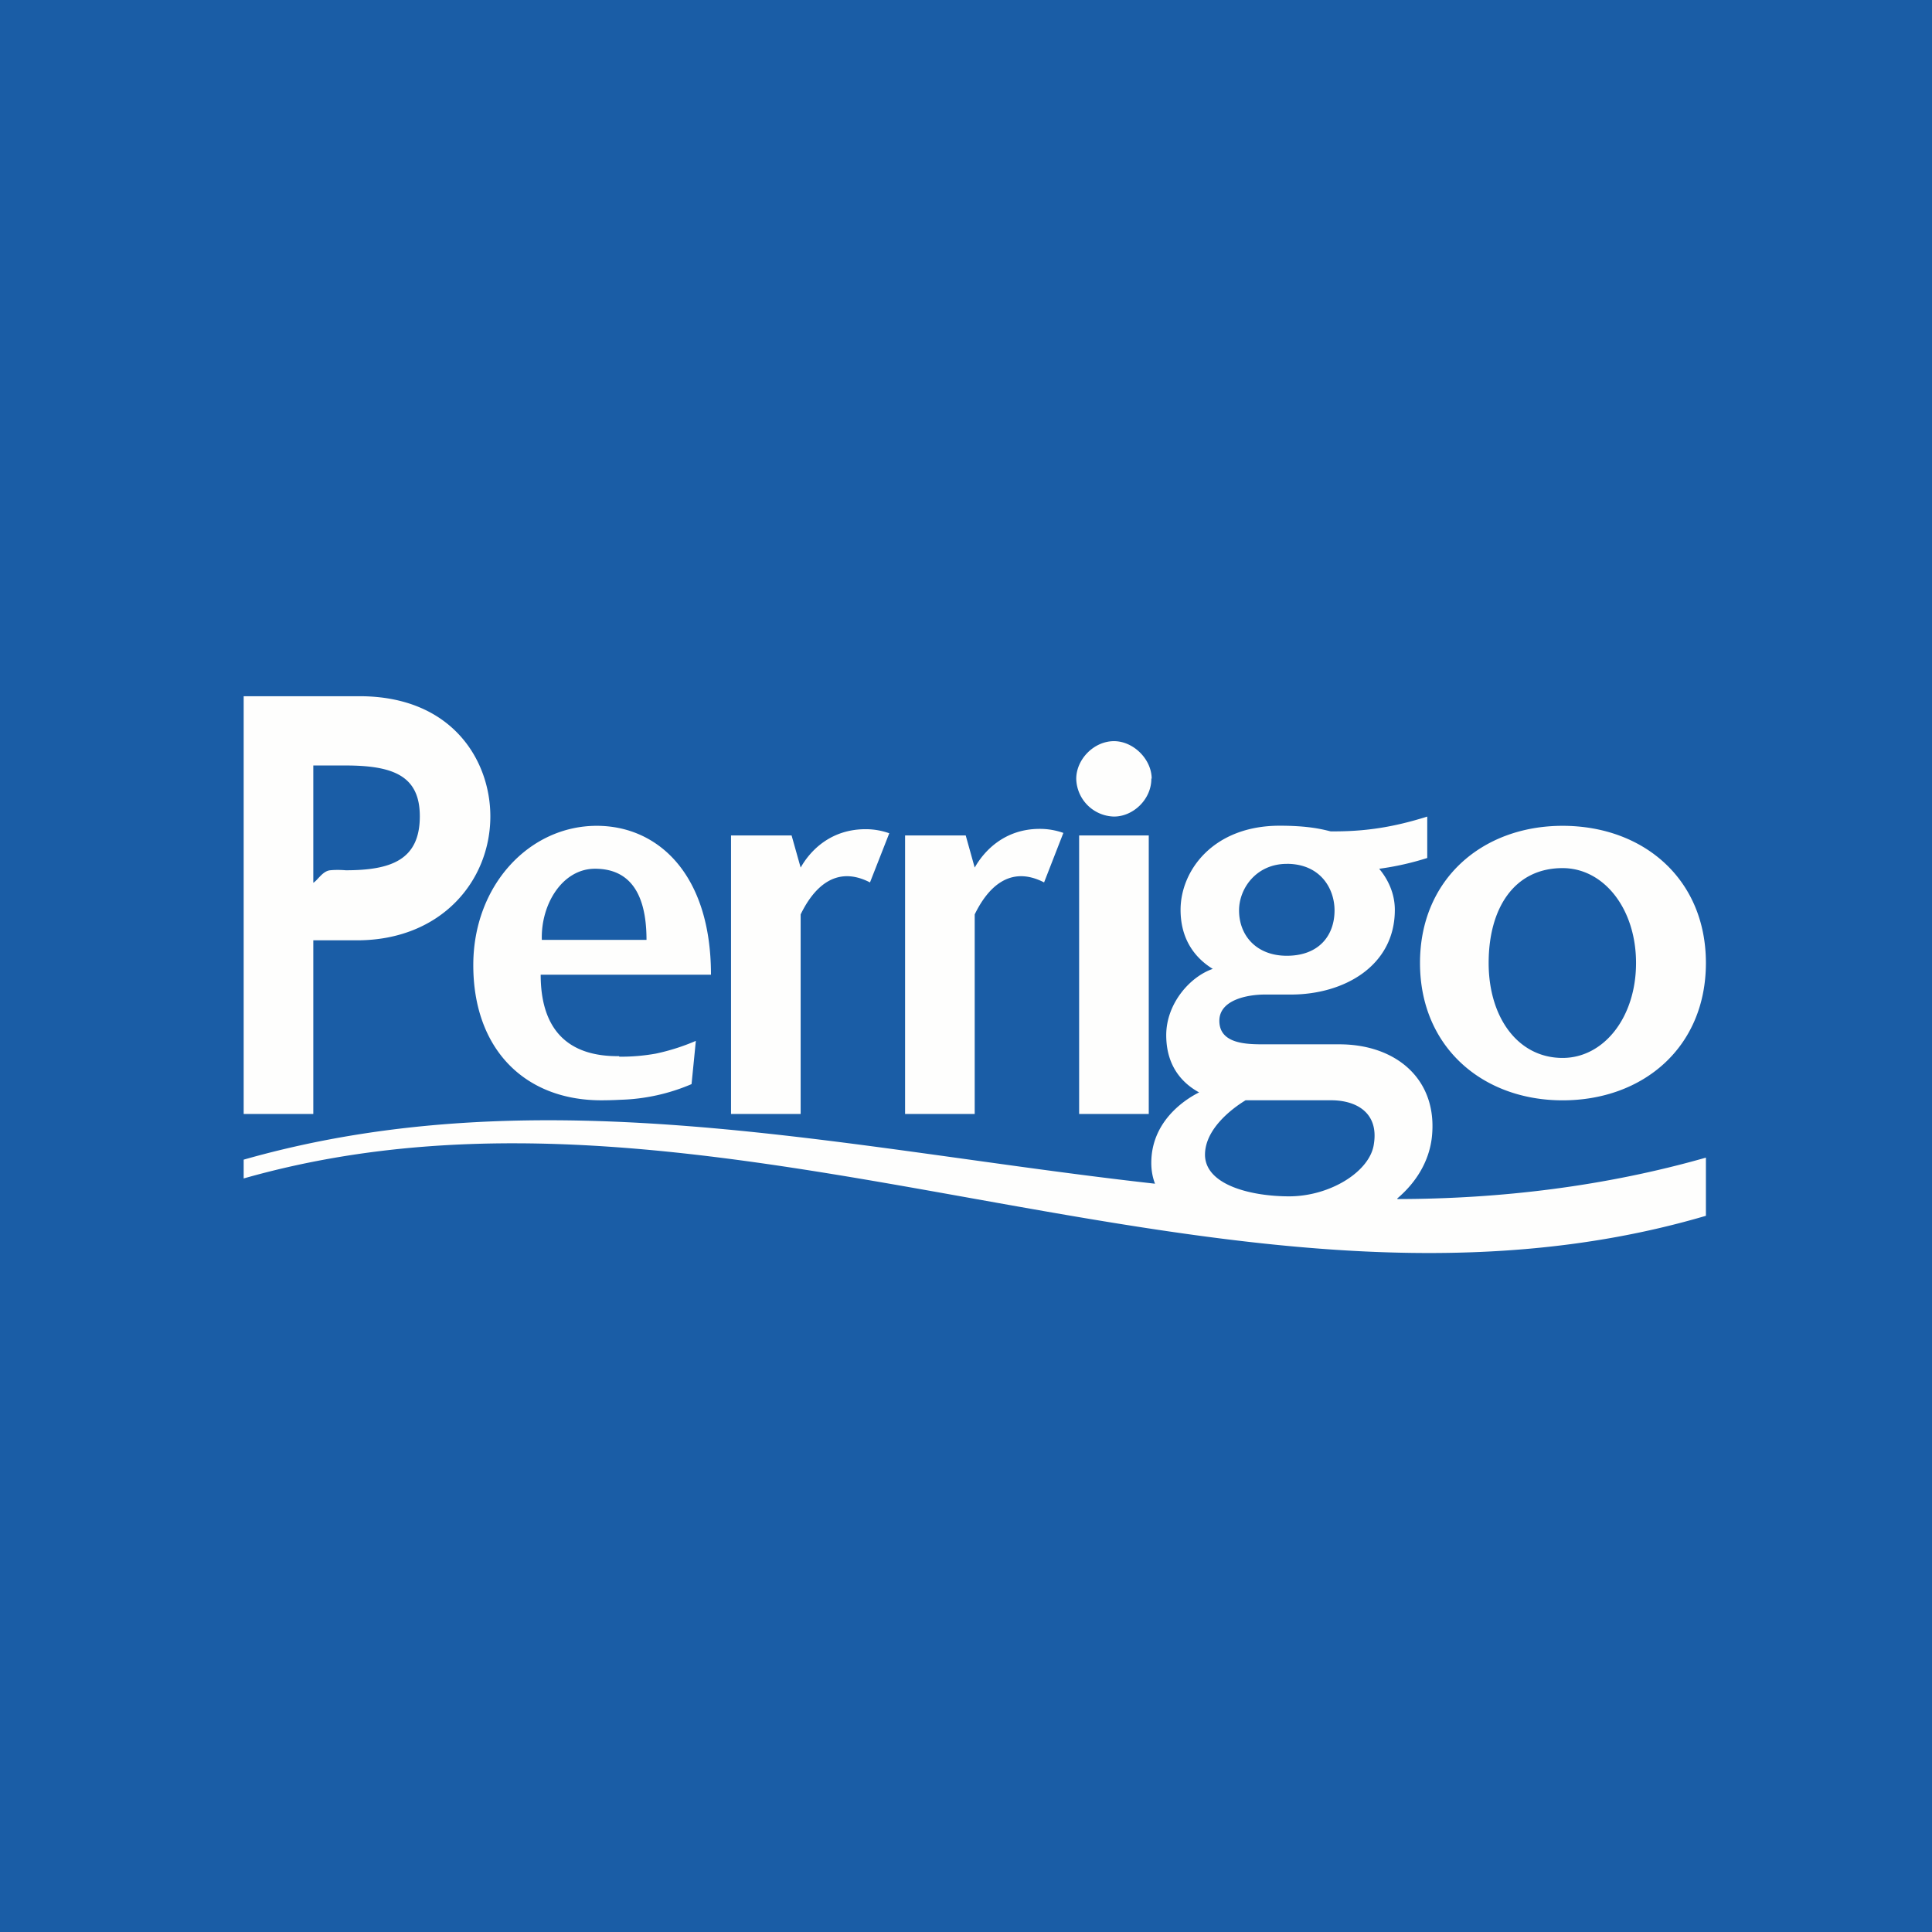 <?xml version="1.0" encoding="UTF-8"?>
<!-- generated by Finnhub -->
<svg viewBox="0 0 55.5 55.5" xmlns="http://www.w3.org/2000/svg">
<path d="M 0,0 H 55.5 V 55.5 H 0 Z" fill="rgb(26, 93, 166)"/>
<path d="M 33.074,22.358 C 33.084,22.952 32.561,23.457 32.001,23.457 A 1.112,1.112 0 0,1 30.917,22.373 C 30.917,21.813 31.423,21.291 32.001,21.291 C 32.561,21.291 33.084,21.812 33.084,22.373 Z M 33,24 H 31 V 32 H 33 V 24 Z M 49.005,27.663 C 49.005,30.083 47.205,31.609 44.888,31.609 C 42.594,31.609 40.792,30.082 40.792,27.663 C 40.792,25.247 42.594,23.723 44.888,23.723 C 47.204,23.723 49.005,25.247 49.005,27.663 Z M 42.764,27.663 C 42.764,29.225 43.604,30.391 44.888,30.391 C 46.073,30.391 46.998,29.225 46.998,27.663 C 46.998,26.104 46.073,24.938 44.888,24.938 C 43.501,24.938 42.764,26.087 42.764,27.663 Z" fill="rgb(254, 254, 253)"/>
<path d="M 40.137,34.43 C 40.677,33.973 41.048,33.374 41.131,32.685 C 41.319,31.022 40.121,30 38.474,30 H 36.314 C 35.818,30 35.028,29.993 35.028,29.324 C 35.028,28.709 35.868,28.57 36.331,28.57 H 37.084 C 38.61,28.57 40.069,27.748 40.069,26.137 C 40.069,25.58 39.795,25.164 39.619,24.957 A 8.12,8.12 0 0,0 41,24.647 V 23.458 C 40.013,23.768 39.192,23.892 38.222,23.882 C 37.949,23.813 37.555,23.72 36.76,23.72 C 34.856,23.72 33.914,25.004 33.914,26.137 C 33.914,27.097 34.446,27.593 34.839,27.833 C 34.187,28.055 33.502,28.828 33.502,29.737 C 33.502,30.749 34.102,31.192 34.446,31.381 C 33.966,31.621 33.073,32.257 33.073,33.406 C 33.073,33.626 33.111,33.825 33.18,34.004 C 24.291,33.011 15.605,30.861 7,33.313 V 33.853 C 20.753,29.933 35.247,38.976 49.005,34.926 V 33.255 C 46.115,34.079 43.105,34.441 40.147,34.445 Z M 36.966,24.815 C 37.925,24.815 38.337,25.52 38.337,26.153 C 38.337,26.873 37.89,27.456 36.966,27.456 C 36.09,27.456 35.594,26.872 35.594,26.153 C 35.594,25.52 36.09,24.816 36.966,24.816 Z M 35.782,31.607 H 38.234 C 38.988,31.607 39.605,31.983 39.468,32.857 C 39.367,33.646 38.218,34.367 37.032,34.367 C 35.97,34.367 34.649,34.057 34.616,33.199 C 34.597,32.445 35.388,31.846 35.782,31.607 Z" fill="rgb(254, 254, 253)"/>
<path d="M 17.782,30.34 C 16.28,30.355 15.532,29.543 15.532,28 H 20.424 C 20.424,25.105 18.897,23.723 17.142,23.723 C 15.208,23.723 13.596,25.428 13.596,27.725 C 13.596,30.142 15.078,31.608 17.271,31.608 C 17.468,31.608 17.65,31.602 17.821,31.593 A 5.574,5.574 0 0,0 19.866,31.143 C 19.907,30.73 19.949,30.316 19.989,29.901 A 6.083,6.083 0 0,1 18.839,30.267 A 5.678,5.678 0 0,1 17.792,30.355 Z M 17.092,24.956 C 17.955,24.956 18.572,25.486 18.572,27 H 15.565 C 15.532,25.986 16.15,24.956 17.093,24.956 Z M 7,32 V 20 H 10.326 C 13.002,20 14.086,21.858 14.086,23.45 C 14.086,25.303 12.674,27.012 10.256,27.012 H 9 V 32 H 7 Z M 9.93,21.99 H 9 V 25.36 C 9.132,25.281 9.266,25.022 9.486,25 C 9.706,24.978 9.931,25 9.931,25 C 11.235,25 12.06,24.702 12.06,23.45 C 12.06,22.302 11.32,21.99 9.93,21.99 Z M 25.546,23.937 A 2.01,2.01 0 0,0 24.866,23.82 C 23.871,23.82 23.28,24.426 23,24.923 L 22.74,24 H 21 V 32 H 23 V 26.268 C 23.36,25.525 23.993,24.834 24.992,25.349 M 30.547,23.927 A 2.004,2.004 0 0,0 29.867,23.811 C 28.873,23.811 28.28,24.426 28,24.923 L 27.742,24 H 26 V 32 H 28 V 26.268 C 28.36,25.525 28.994,24.834 29.993,25.349" fill="rgb(254, 254, 253)"/>
</svg>
